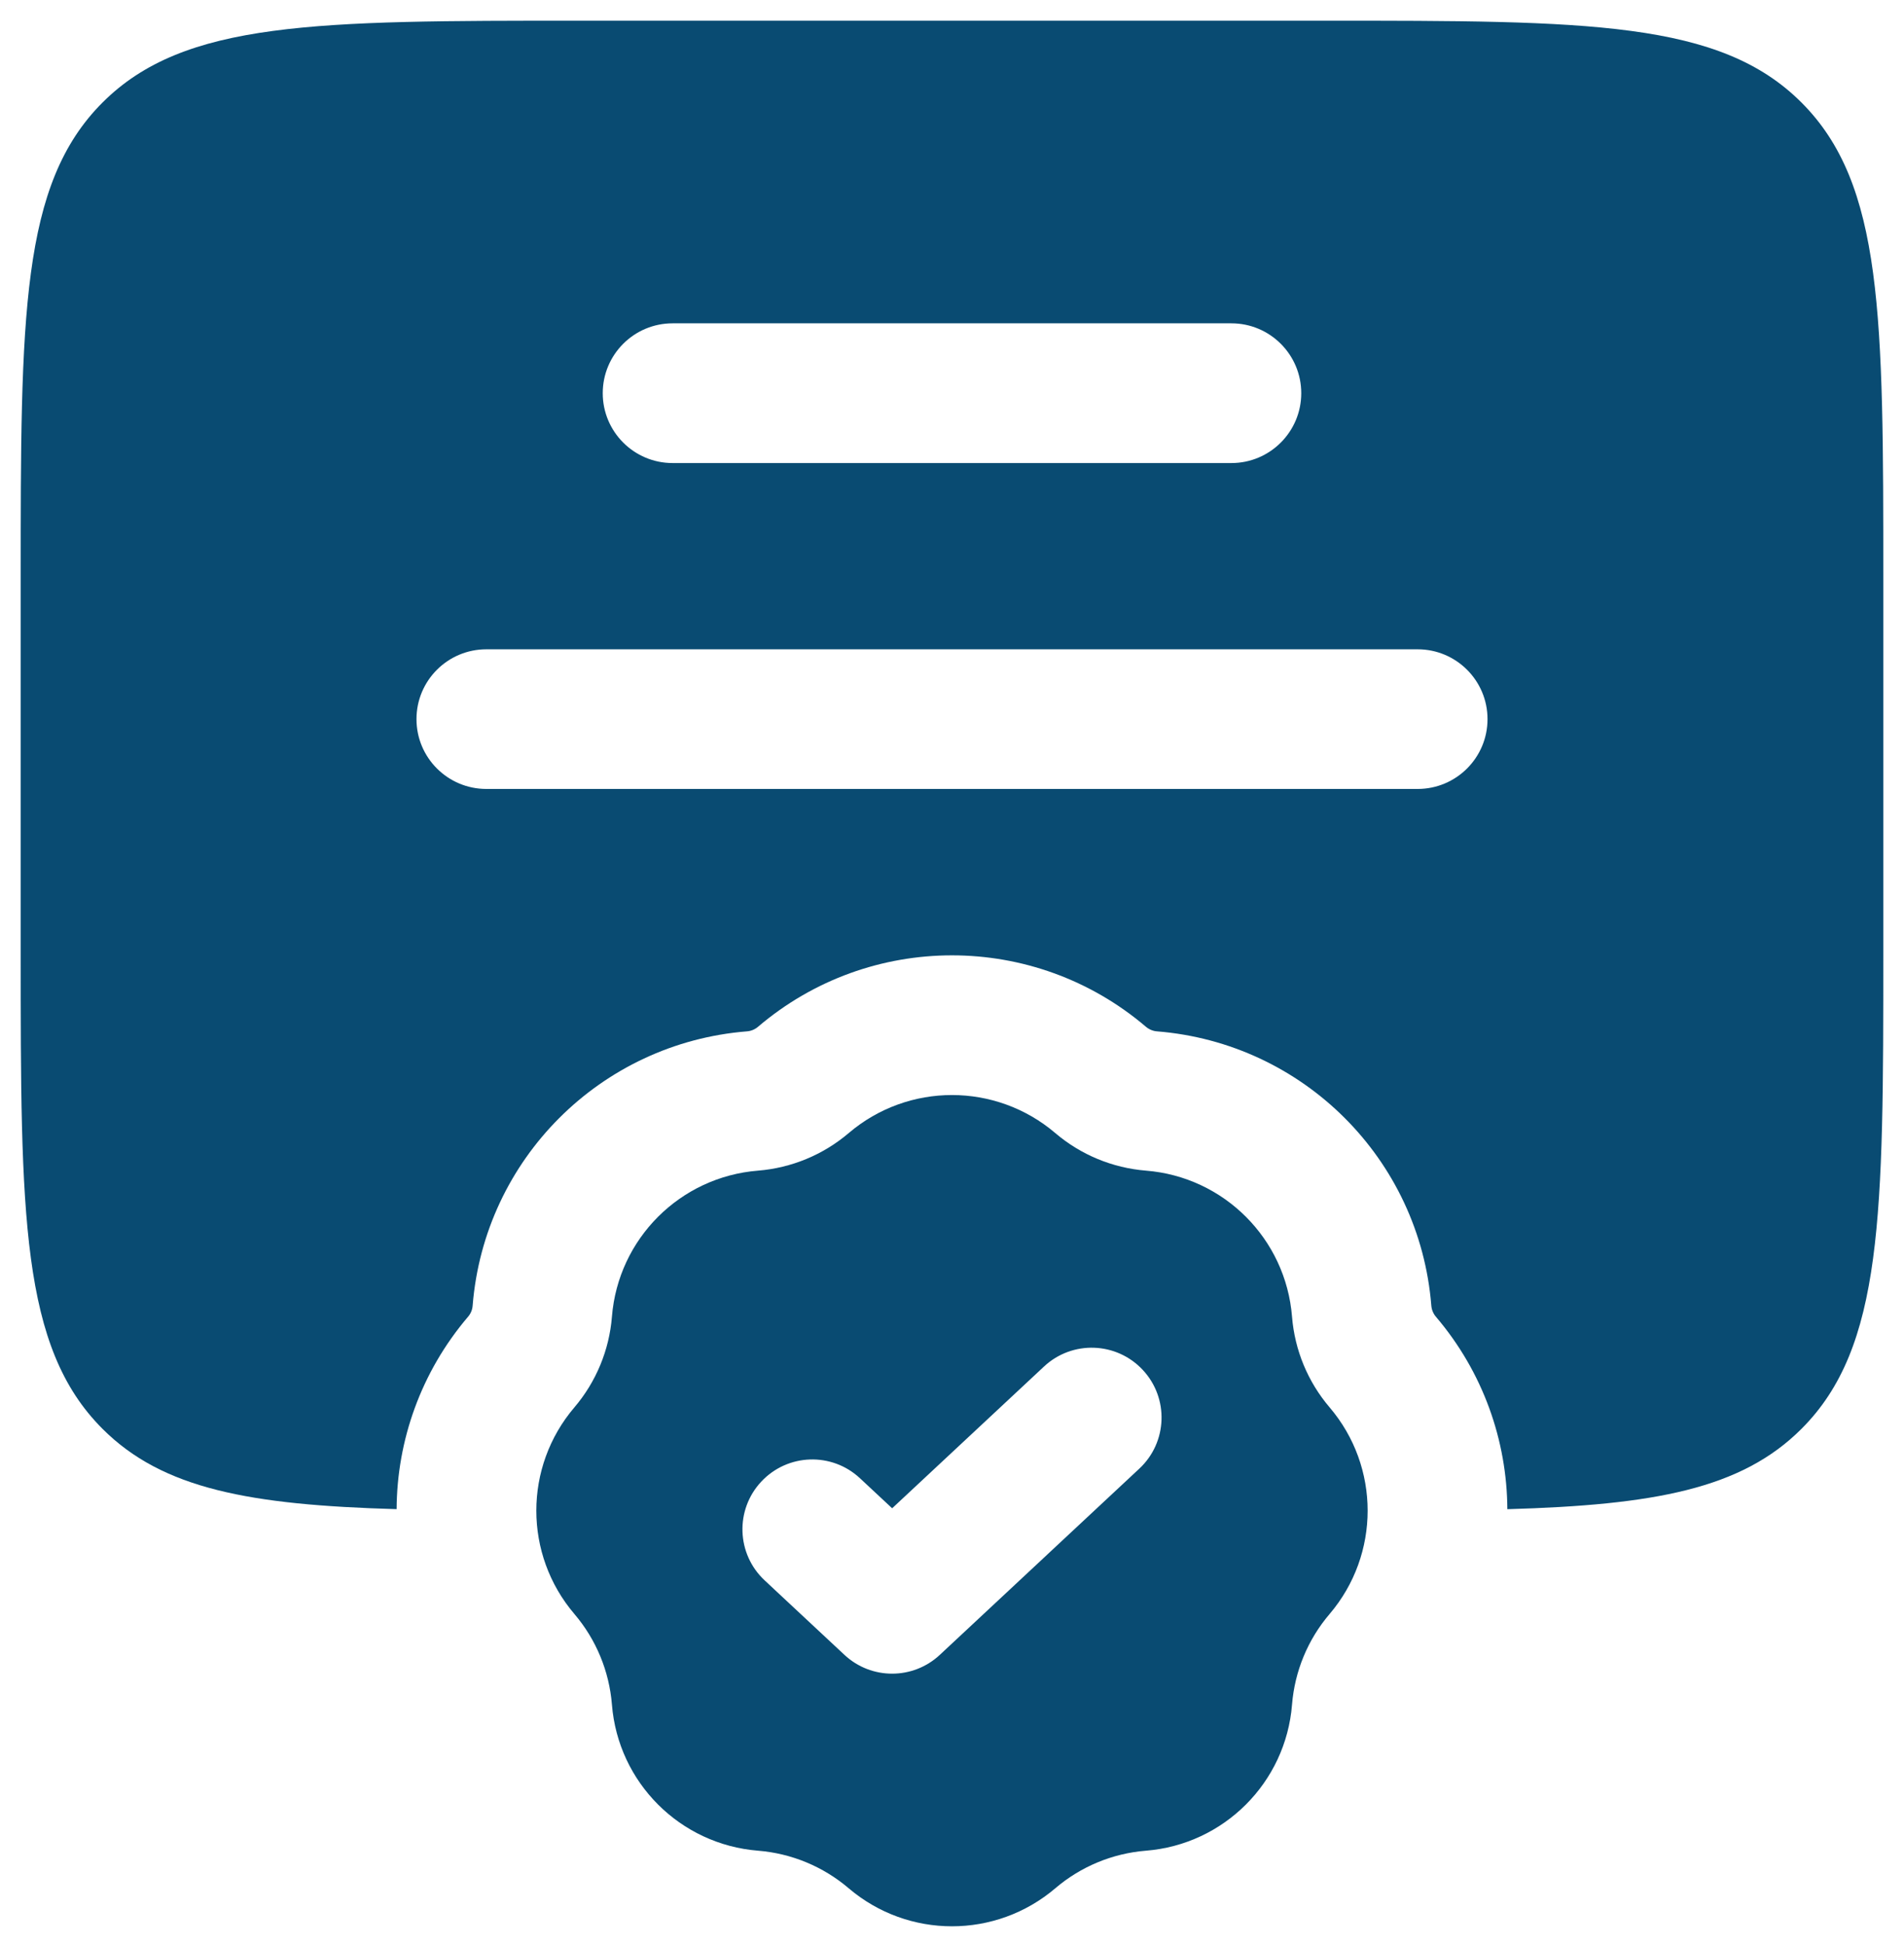<svg width="46" height="47" viewBox="0 0 46 47" fill="none" xmlns="http://www.w3.org/2000/svg">
<path fill-rule="evenodd" clip-rule="evenodd" d="M0.5 23V14C0.5 7.636 0.5 4.454 2.477 2.477C4.454 0.5 7.636 0.5 14 0.5H32C38.364 0.5 41.546 0.5 43.523 2.477C45.5 4.454 45.5 7.636 45.5 14V23C45.5 29.364 45.5 32.546 43.523 34.523C42.069 35.977 39.962 36.362 36.417 36.464C36.408 34.808 35.833 33.155 34.691 31.814C34.627 31.739 34.588 31.645 34.58 31.545C34.298 28.009 31.49 25.202 27.954 24.919C27.855 24.912 27.761 24.872 27.685 24.808C24.985 22.507 21.014 22.507 18.314 24.808C18.239 24.872 18.145 24.912 18.045 24.919C14.509 25.202 11.702 28.009 11.419 31.545C11.412 31.645 11.373 31.739 11.308 31.814C10.166 33.155 9.591 34.808 9.582 36.463C6.037 36.362 3.931 35.977 2.477 34.523C0.5 32.546 0.5 29.364 0.5 23ZM14.562 9.5C14.562 8.568 15.318 7.812 16.25 7.812H29.75C30.682 7.812 31.438 8.568 31.438 9.5C31.438 10.432 30.682 11.188 29.75 11.188H16.25C15.318 11.188 14.562 10.432 14.562 9.5ZM11.75 15.688C10.818 15.688 10.062 16.443 10.062 17.375C10.062 18.307 10.818 19.062 11.75 19.062H34.25C35.182 19.062 35.938 18.307 35.938 17.375C35.938 16.443 35.182 15.688 34.25 15.688H11.75Z" fill="#094B72"/>
<path fill-rule="evenodd" clip-rule="evenodd" d="M25.496 27.377C24.057 26.151 21.942 26.151 20.504 27.377C19.887 27.902 19.121 28.219 18.314 28.284C16.43 28.434 14.934 29.93 14.784 31.814C14.719 32.621 14.402 33.387 13.877 34.004C12.651 35.442 12.651 37.557 13.877 38.996C14.402 39.612 14.719 40.378 14.784 41.185C14.934 43.069 16.43 44.565 18.314 44.715C19.121 44.78 19.887 45.097 20.504 45.623C21.942 46.848 24.057 46.848 25.496 45.623C26.112 45.097 26.878 44.78 27.686 44.715C29.569 44.565 31.065 43.069 31.215 41.185C31.28 40.378 31.597 39.612 32.123 38.996C33.348 37.557 33.348 35.442 32.123 34.004C31.597 33.387 31.28 32.621 31.215 31.814C31.065 29.93 29.569 28.434 27.686 28.284C26.878 28.219 26.112 27.902 25.496 27.377ZM27.526 35.484C28.208 34.848 28.245 33.78 27.609 33.099C26.973 32.417 25.905 32.38 25.224 33.016L21.554 36.442L20.776 35.716C20.095 35.08 19.027 35.117 18.391 35.799C17.755 36.48 17.792 37.548 18.474 38.184L20.402 39.984C21.05 40.589 22.057 40.589 22.705 39.984L27.526 35.484Z" fill="#094B72"/>
</svg>
